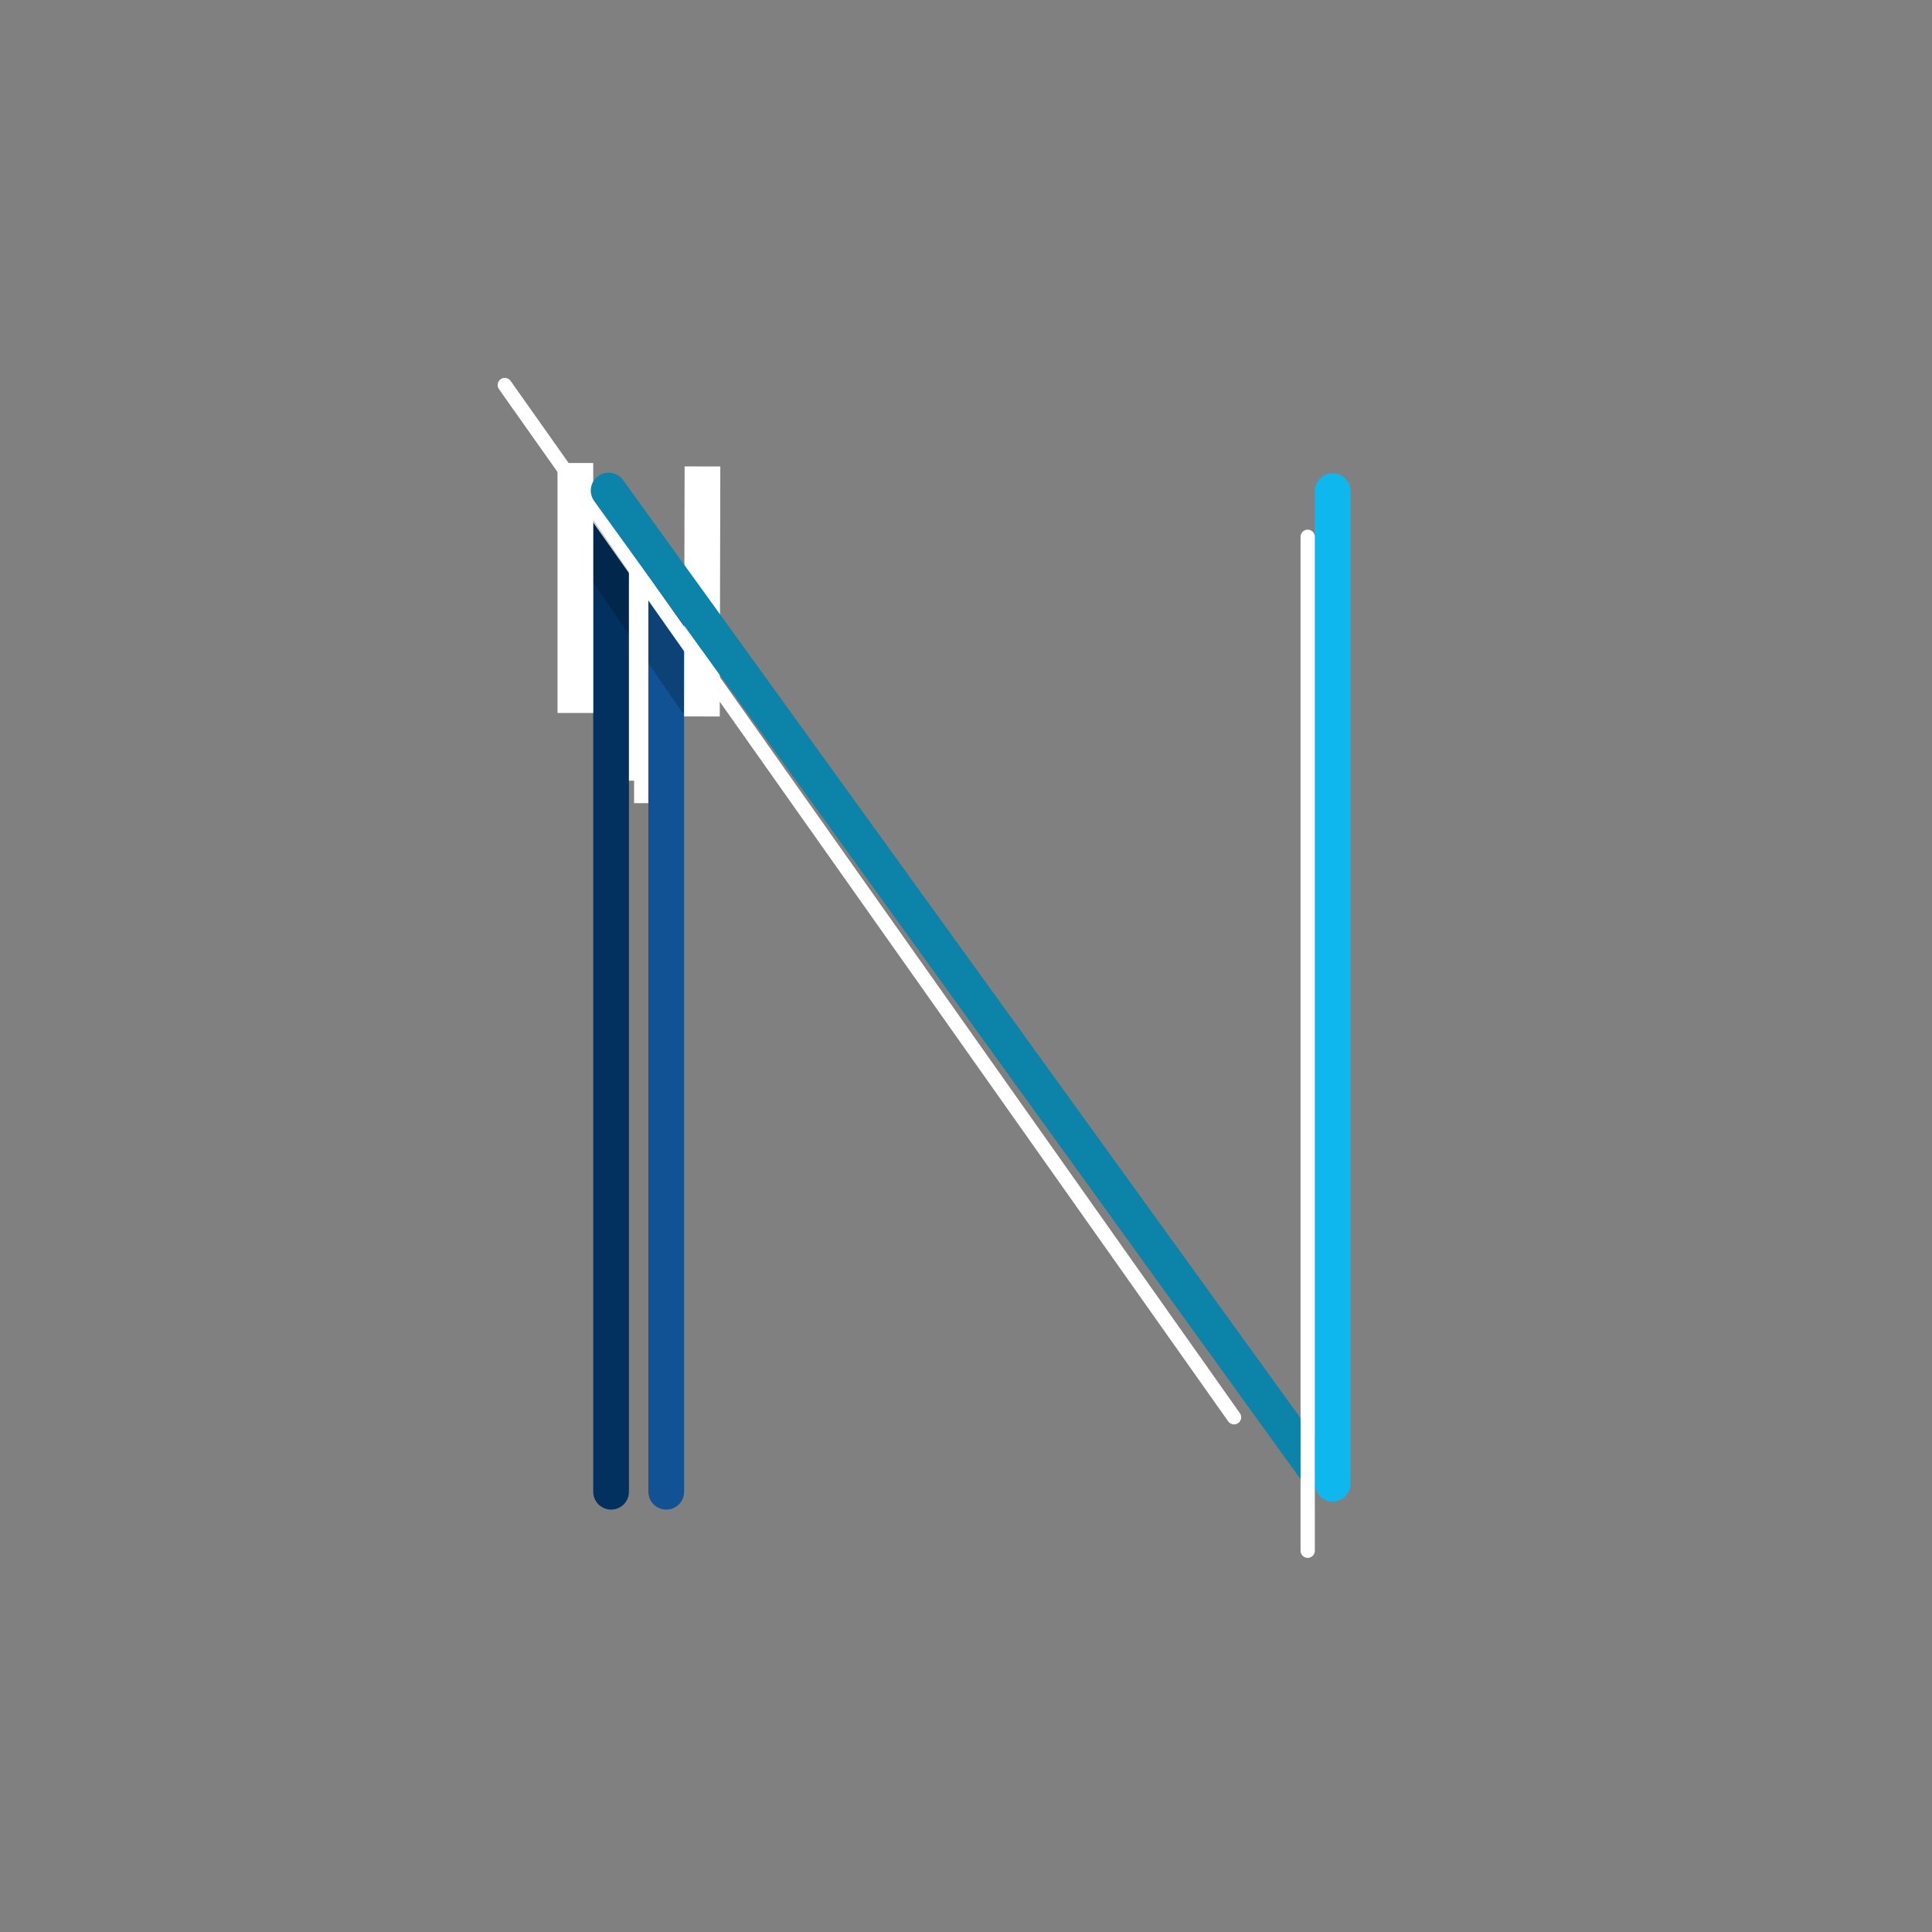 <svg xmlns="http://www.w3.org/2000/svg" xmlns:xlink="http://www.w3.org/1999/xlink" width="375" viewBox="0 0 375 375" height="375" version="1.0"><rect x="0" y="0" width="375" height="375" fill="#808080" stroke="none"/><defs><clipPath id="d"><path d="M 0.48 0.879 L 42.961 0.879 L 42.961 54.16 L 0.48 54.16 Z M 0.48 0.879"/></clipPath><clipPath id="c"><path d="M0 0H43V55H0z"/></clipPath><filter x="0%" y="0%" width="100%" xmlns:xlink="http://www.w3.org/1999/xlink" xlink:type="simple" xlink:actuate="onLoad" height="100%" id="a" xlink:show="other"><feColorMatrix values="0 0 0 0 1 0 0 0 0 1 0 0 0 0 1 0 0 0 1 0" color-interpolation-filters="sRGB"/></filter><mask id="b"><g filter="url(#a)"><path fill-opacity=".2" d="M-37.5 -37.5H412.5V412.5H-37.5z"/></g></mask></defs><path stroke-linecap="round" transform="matrix(0 -6.92 6.93 0 118.61 293.011)" fill="none" d="M 0.5 -0 L 28.143 -0" stroke="#023160"/><path stroke-linecap="round" transform="matrix(0 -6.921 6.93 0 129.315 293.014)" fill="none" d="M 0.5 0 L 25.533 0" stroke="#105294"/><path stroke-linecap="round" transform="matrix(-1.598 -2.262 2.264 -1.599 240.328 276.226)" fill="none" d="M 0.501 -0 L 89.078 -0.001" stroke="#FFF"/><g mask="url(#b)"><g><g clip-path="url(#c)" transform="translate(102 92)"><g clip-path="url(#d)"><path transform="matrix(-3.875 -5.649 5.715 -3.92 33.36 44.436)" fill="none" d="M -0 -0 L 6.275 0" stroke="#000"/></g></g></g></g><path transform="matrix(0 -6.989 6.93 0 111.68 138.394)" fill="none" d="M -0 0 L 6.943 0" stroke="#FFF"/><path transform="matrix(.015 -6.893 6.93 .015 136.241 139.064)" fill="none" d="M -0 0 L 7.04 -0" stroke="#FFF"/><path transform="matrix(0 -2.775 2.772 0 123.466 151.529)" fill="none" d="M 0 -0 L 14.988 -0" stroke="#FFF"/><path stroke-linecap="round" transform="matrix(-4.055 -5.615 5.618 -4.057 257.283 287.901)" fill="none" d="M 0.5 -0 L 34.316 0" stroke="#0C83A8"/><path stroke-linecap="round" transform="matrix(0 -6.945 6.93 0 258.67 291.456)" fill="none" d="M 0.5 -0 L 28.238 -0" stroke="#0EB7ED"/><path stroke-linecap="round" transform="matrix(0 -2.778 2.772 0 253.818 302.39)" fill="none" d="M 0.501 0.001 L 71.344 0.001" stroke="#FFF"/><path transform="matrix(0 -2.775 2.772 0 124.46 155.885)" fill="none" d="M -0.001 0 L 14.988 0" stroke="#FFF"/></svg>